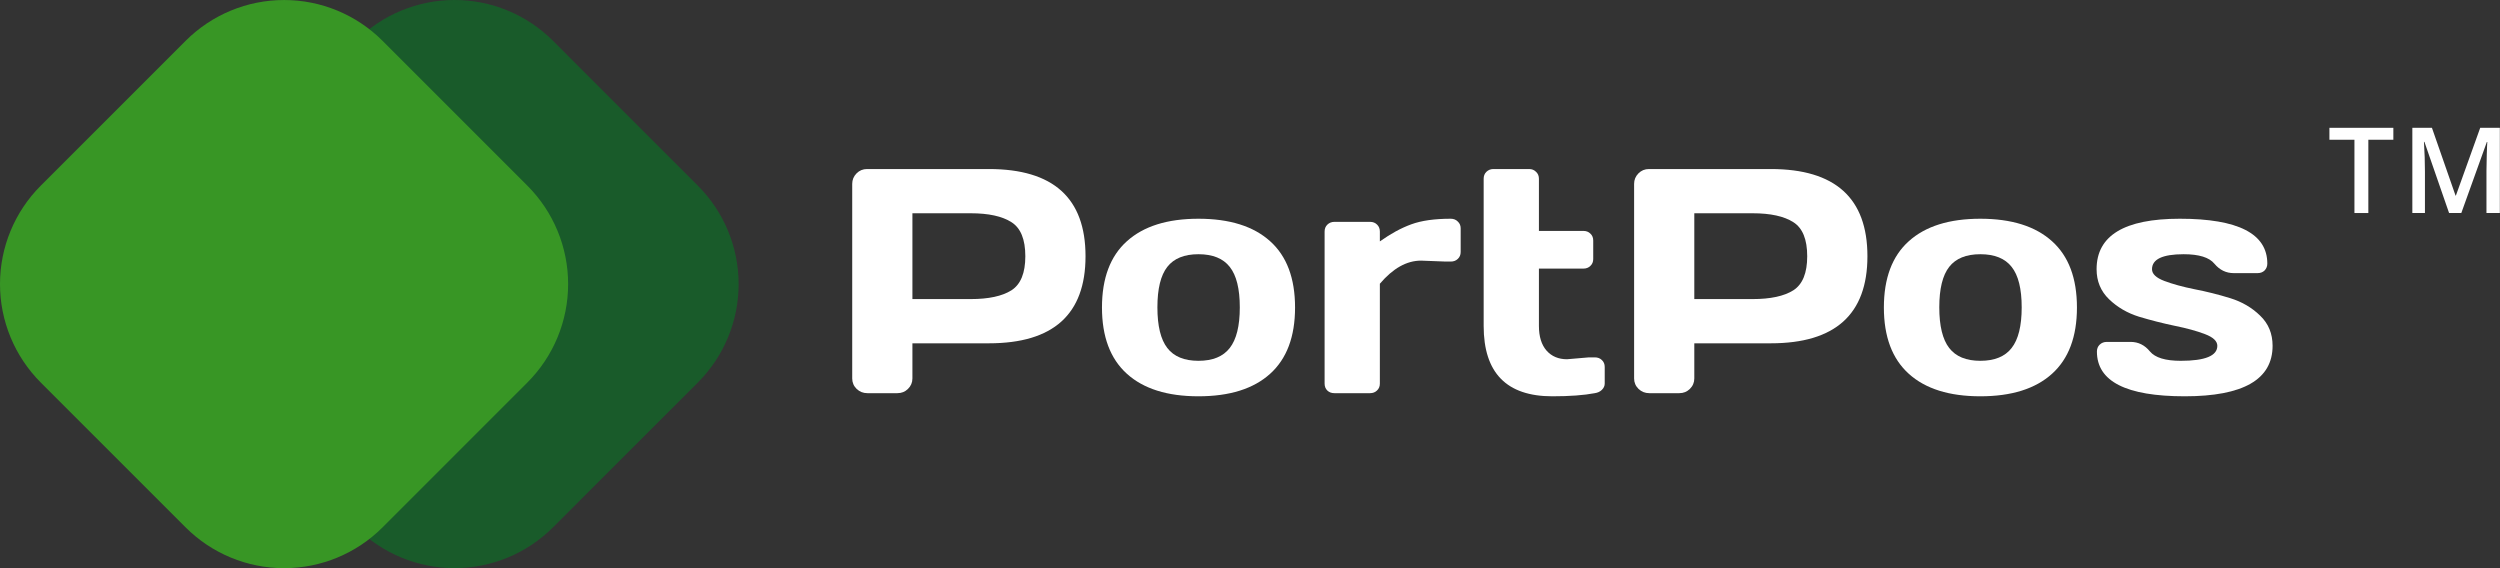 <svg width="176" height="40" viewBox="0 0 176 40" fill="none" xmlns="http://www.w3.org/2000/svg">
<rect x="0" y="0" width="176" height="40" fill="#333333" stroke="none"/>
<path d="M59.996 26.644V12.945C59.996 12.659 60.097 12.413 60.299 12.208C60.502 12.002 60.749 11.9 61.041 11.9H69.62C74.154 11.9 76.421 13.946 76.421 18.04C76.421 22.126 74.154 24.169 69.62 24.169H64.234V26.644C64.234 26.93 64.129 27.176 63.919 27.382C63.717 27.58 63.47 27.679 63.177 27.679H61.064C60.771 27.679 60.52 27.58 60.31 27.382C60.1 27.176 59.996 26.93 59.996 26.644ZM64.234 21.055H68.338C69.597 21.055 70.553 20.849 71.205 20.438C71.857 20.02 72.183 19.221 72.183 18.04C72.183 16.851 71.857 16.052 71.205 15.641C70.553 15.223 69.597 15.014 68.338 15.014H64.234V21.055Z" fill="white"/>
<path d="M79.333 26.314C78.164 25.258 77.579 23.703 77.579 21.649C77.579 19.587 78.164 18.032 79.333 16.983C80.503 15.927 82.182 15.399 84.37 15.399C86.566 15.399 88.249 15.927 89.418 16.983C90.588 18.032 91.172 19.587 91.172 21.649C91.172 23.703 90.588 25.258 89.418 26.314C88.249 27.371 86.566 27.899 84.37 27.899C82.182 27.899 80.503 27.371 79.333 26.314ZM82.178 18.788C81.713 19.382 81.481 20.332 81.481 21.638C81.481 22.944 81.713 23.897 82.178 24.499C82.642 25.1 83.373 25.401 84.37 25.401C85.374 25.401 86.109 25.1 86.574 24.499C87.046 23.897 87.282 22.944 87.282 21.638C87.282 20.332 87.046 19.382 86.574 18.788C86.109 18.194 85.374 17.897 84.37 17.897C83.373 17.897 82.642 18.194 82.178 18.788Z" fill="white"/>
<path d="M101.774 18.414L100.043 18.348C99.031 18.348 98.064 18.89 97.142 19.976V27.007C97.142 27.206 97.075 27.367 96.94 27.492C96.812 27.616 96.651 27.679 96.456 27.679H93.938C93.736 27.679 93.571 27.616 93.443 27.492C93.316 27.367 93.252 27.206 93.252 27.007V16.301C93.252 16.103 93.316 15.942 93.443 15.817C93.578 15.685 93.743 15.619 93.938 15.619H96.456C96.659 15.619 96.823 15.685 96.951 15.817C97.078 15.942 97.142 16.103 97.142 16.301V16.994C97.907 16.451 98.641 16.052 99.346 15.795C100.058 15.531 100.987 15.399 102.134 15.399C102.336 15.399 102.501 15.465 102.629 15.597C102.764 15.722 102.831 15.879 102.831 16.07V17.742C102.831 17.941 102.764 18.102 102.629 18.227C102.501 18.351 102.336 18.414 102.134 18.414H101.774Z" fill="white"/>
<path d="M110.319 25.291L111.859 25.159H112.275C112.477 25.159 112.642 25.221 112.77 25.346C112.905 25.471 112.972 25.632 112.972 25.83V27.007C112.972 27.169 112.905 27.316 112.77 27.448C112.642 27.572 112.477 27.649 112.275 27.679C111.51 27.825 110.514 27.899 109.284 27.899C106.061 27.899 104.45 26.248 104.45 22.947V12.582C104.45 12.384 104.514 12.222 104.641 12.098C104.776 11.966 104.941 11.9 105.136 11.9H107.654C107.849 11.9 108.01 11.966 108.138 12.098C108.273 12.222 108.34 12.384 108.34 12.582V16.257H111.477C111.672 16.257 111.833 16.319 111.96 16.444C112.095 16.569 112.163 16.73 112.163 16.928V18.238C112.163 18.436 112.095 18.597 111.96 18.722C111.833 18.846 111.672 18.909 111.477 18.909H108.34V22.947C108.34 23.695 108.52 24.275 108.88 24.686C109.239 25.089 109.719 25.291 110.319 25.291Z" fill="white"/>
<path d="M115.041 26.644V12.945C115.041 12.659 115.142 12.413 115.344 12.208C115.547 12.002 115.794 11.9 116.086 11.9H124.665C129.199 11.9 131.467 13.946 131.467 18.04C131.467 22.126 129.199 24.169 124.665 24.169H119.279V26.644C119.279 26.93 119.174 27.176 118.965 27.382C118.762 27.58 118.515 27.679 118.222 27.679H116.109C115.816 27.679 115.565 27.58 115.356 27.382C115.146 27.176 115.041 26.93 115.041 26.644ZM119.279 21.055H123.383C124.642 21.055 125.598 20.849 126.25 20.438C126.902 20.02 127.228 19.221 127.228 18.04C127.228 16.851 126.902 16.052 126.25 15.641C125.598 15.223 124.642 15.014 123.383 15.014H119.279V21.055Z" fill="white"/>
<path d="M134.378 26.314C133.209 25.258 132.625 23.703 132.625 21.649C132.625 19.587 133.209 18.032 134.378 16.983C135.548 15.927 137.227 15.399 139.415 15.399C141.611 15.399 143.294 15.927 144.463 16.983C145.633 18.032 146.217 19.587 146.217 21.649C146.217 23.703 145.633 25.258 144.463 26.314C143.294 27.371 141.611 27.899 139.415 27.899C137.227 27.899 135.548 27.371 134.378 26.314ZM137.223 18.788C136.758 19.382 136.526 20.332 136.526 21.638C136.526 22.944 136.758 23.897 137.223 24.499C137.688 25.1 138.418 25.401 139.415 25.401C140.42 25.401 141.154 25.1 141.619 24.499C142.091 23.897 142.327 22.944 142.327 21.638C142.327 20.332 142.091 19.382 141.619 18.788C141.154 18.194 140.42 17.897 139.415 17.897C138.418 17.897 137.688 18.194 137.223 18.788Z" fill="white"/>
<path d="M147.6 18.953C147.6 16.584 149.553 15.399 153.458 15.399C157.565 15.399 159.619 16.451 159.619 18.557C159.619 18.747 159.555 18.909 159.428 19.041C159.3 19.166 159.135 19.228 158.933 19.228H157.258C156.718 19.228 156.265 19.008 155.897 18.568C155.53 18.12 154.807 17.897 153.727 17.897C152.243 17.897 151.501 18.249 151.501 18.953C151.501 19.283 151.79 19.558 152.367 19.778C152.952 19.998 153.66 20.193 154.492 20.361C155.331 20.523 156.167 20.732 156.999 20.988C157.831 21.245 158.536 21.656 159.113 22.221C159.697 22.778 159.99 23.486 159.99 24.345C159.99 26.714 157.929 27.899 153.806 27.899C149.684 27.899 147.623 26.85 147.623 24.752C147.623 24.554 147.686 24.392 147.814 24.268C147.949 24.136 148.117 24.07 148.32 24.07H149.995C150.535 24.07 150.988 24.293 151.355 24.741C151.723 25.181 152.446 25.401 153.525 25.401C155.242 25.401 156.1 25.049 156.1 24.345C156.1 24.015 155.807 23.739 155.223 23.519C154.646 23.299 153.937 23.105 153.098 22.936C152.258 22.76 151.423 22.547 150.591 22.298C149.766 22.041 149.062 21.63 148.477 21.066C147.892 20.501 147.6 19.797 147.6 18.953Z" fill="white"/>
<path d="M166.731 14.997H165.753V9.838H163.991V8.998H168.492V9.838H166.731V14.997Z" fill="white"/>
<path d="M172.415 14.997L170.679 9.987H170.646C170.693 10.73 170.716 11.428 170.716 12.08V14.997H169.829V8.998H171.208L172.871 13.771H172.894L174.607 8.998H175.989V14.997H175.047V12.03C175.047 11.733 175.055 11.343 175.069 10.865C175.084 10.386 175.096 10.096 175.108 9.995H175.074L173.276 14.996L172.415 14.997Z" fill="white"/>
<path d="M49.129 13.071C50.967 14.909 51.999 17.401 51.999 20C51.999 22.599 50.967 25.091 49.129 26.929L38.931 37.125C38.021 38.035 36.94 38.757 35.751 39.25C34.562 39.742 33.288 39.996 32.001 39.996C30.714 39.996 29.44 39.742 28.251 39.25C27.062 38.757 25.981 38.035 25.071 37.125L14.869 26.926C13.032 25.088 11.999 22.596 11.999 19.997C11.999 17.398 13.032 14.905 14.869 13.067L25.071 2.869C26.909 1.032 29.401 0 31.999 0C34.598 0 37.09 1.032 38.928 2.869L49.129 13.071Z" fill="#195B2A"/>
<path d="M37.128 13.073C38.965 14.91 39.996 17.402 39.996 20C39.996 22.598 38.965 25.09 37.128 26.928L26.928 37.13C25.091 38.967 22.599 39.999 20 39.999C17.401 39.999 14.909 38.967 13.071 37.13L2.868 26.928C1.032 25.09 0 22.598 0 20C0 17.402 1.032 14.91 2.868 13.073L13.071 2.871C14.909 1.034 17.401 0.001 20 0.001C22.599 0.001 25.091 1.034 26.928 2.871L37.128 13.073Z" fill="#389625"/>
</svg>
